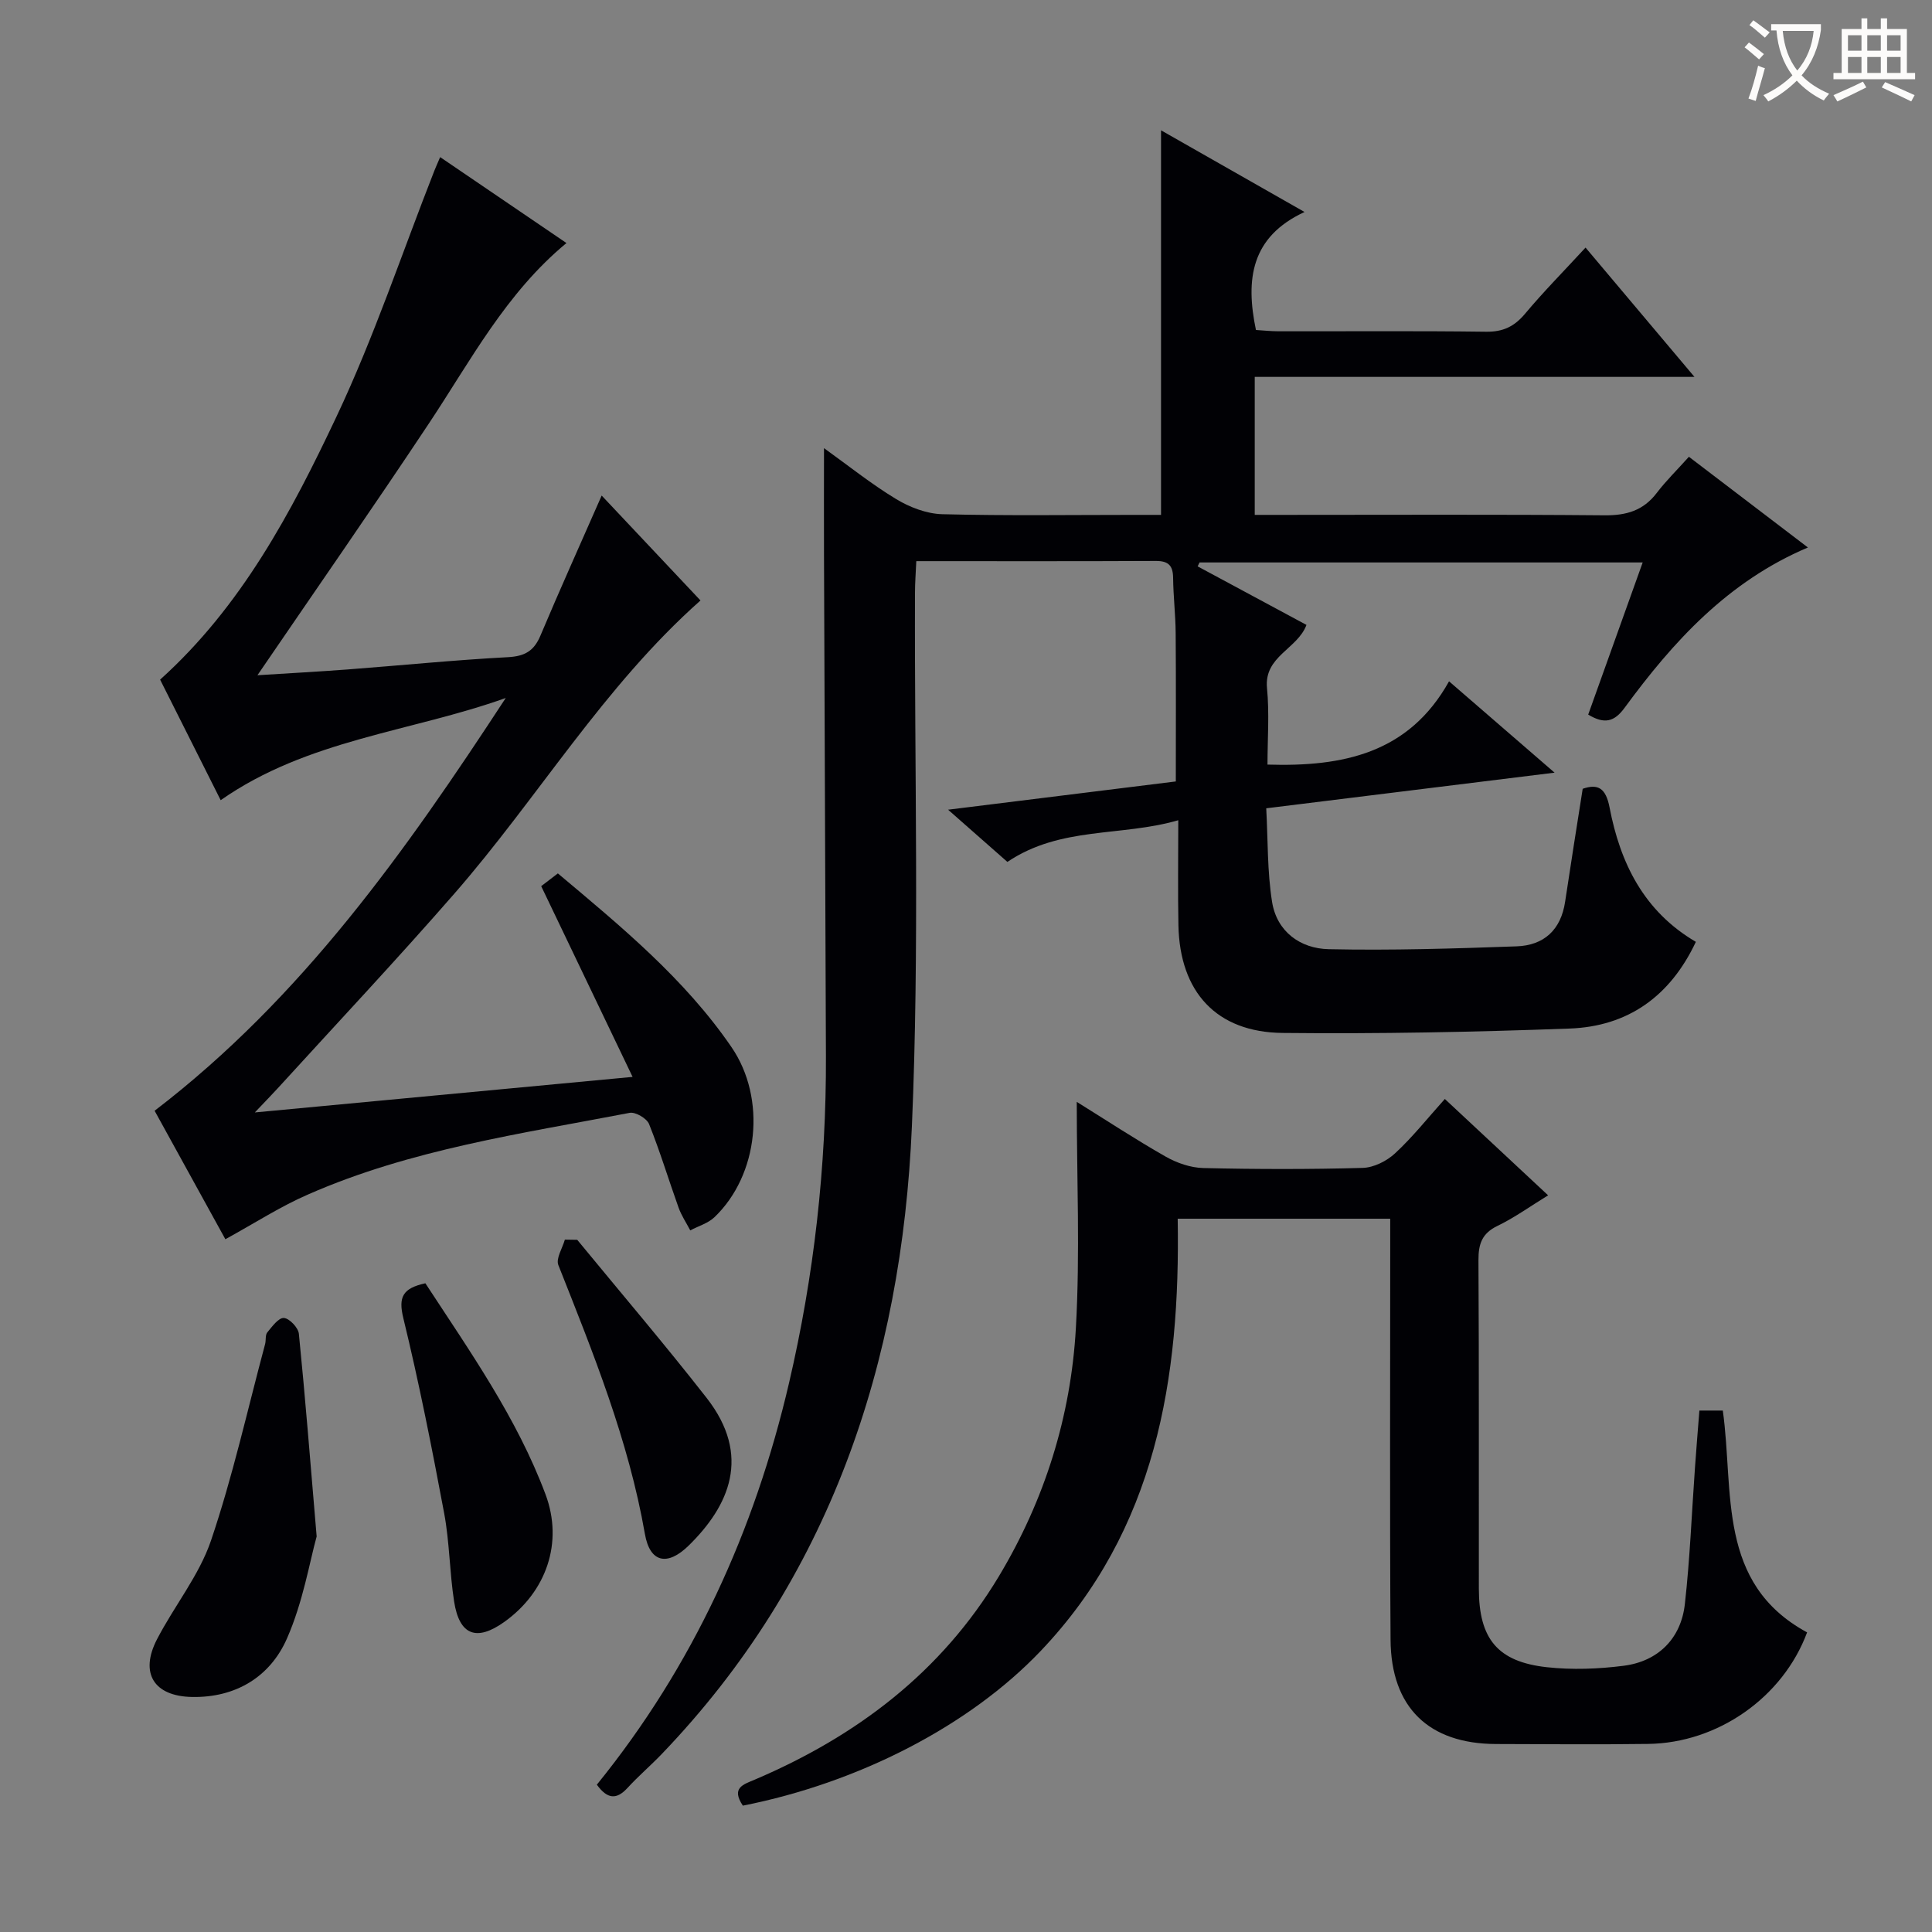 <svg enable-background="new 0 0 400 400" viewBox="0 0 400 400" xmlns="http://www.w3.org/2000/svg"><rect x="0" y="0" width="400" height="400" fill="#808080" stroke="none"/><g fill="#010105"><path d="m123.57 369.5c19.97-24.64 32.65-52.58 39.78-83.12 5.19-22.25 7.73-44.82 7.65-67.67-.13-34.66-.27-69.32-.4-103.98-.03-7.09 0-14.19 0-21.95 5.01 3.6 9.77 7.42 14.94 10.55 2.81 1.7 6.31 3.04 9.53 3.13 13.32.34 26.66.14 39.99.14h5.32c0-26.7 0-52.79 0-79.62 9.58 5.46 19.12 10.88 29.71 16.91-11.1 5.14-12.25 13.95-10.06 24.43 1.45.09 3.05.26 4.65.27 14.33.02 28.67-.1 43 .09 3.53.05 5.86-1.09 8.09-3.75 3.83-4.57 8.04-8.83 12.5-13.67 7.38 8.76 14.59 17.31 22.55 26.77-30.98 0-60.83 0-91.04 0v28.57h5.91c22.17 0 44.33-.11 66.5.09 4.54.04 8.03-.97 10.82-4.63 1.91-2.51 4.19-4.73 6.66-7.49 8.41 6.41 16.28 12.41 24.64 18.78-16.59 7.04-27.89 19.47-37.96 33.2-2.1 2.86-4.12 3.46-7.53 1.4 3.7-10.33 7.41-20.7 11.28-31.5-31 0-61.38 0-91.75 0-.13.27-.26.54-.39.81 7.48 4.02 14.96 8.05 22.53 12.12-1.86 5.01-8.81 6.47-8.17 13.08.51 5.25.1 10.59.1 15.84 15.59.48 29.26-2.3 37.59-17.24 7.51 6.5 14.23 12.31 21.85 18.91-20.39 2.52-39.59 4.9-59.7 7.38.36 6.58.2 13.07 1.21 19.38.99 6.18 5.87 9.67 11.74 9.79 12.96.28 25.93-.13 38.89-.59 5.65-.2 9.17-3.4 10.04-9.23 1.15-7.69 2.38-15.37 3.64-23.39 3.13-1.08 4.78-.19 5.56 3.85 2.2 11.48 7.06 21.5 17.87 27.84-5.34 11.33-14.1 17.51-26.14 17.95-19.79.73-39.61 1.12-59.41.91-13.73-.14-21.3-8.49-21.58-22.27-.14-6.97-.03-13.94-.03-21.77-11.9 3.45-24.37 1.21-35.38 8.63-3.57-3.15-7.37-6.49-12.28-10.81 16.55-2.05 31.86-3.95 47.15-5.85 0-10.47.05-20.59-.03-30.71-.03-3.82-.49-7.63-.53-11.45-.03-2.55-.98-3.5-3.57-3.49-16.32.08-32.64.04-49.6.04-.1 2.33-.27 4.42-.27 6.5-.13 36.83.94 73.71-.64 110.47-2.11 49.02-16.94 93.68-51.79 130-2.3 2.4-4.85 4.57-7.1 7.03-2.25 2.44-4.13 2.36-6.34-.68z"/><path d="m46.66 256.57c-4.84-8.79-9.86-17.9-14.65-26.6 30.6-23.42 52.08-53.93 72.7-85.46-19.64 7.03-41.03 8.57-59.02 21.16-4.35-8.67-8.49-16.9-12.54-24.96 16.85-15.17 27.17-34.66 36.52-54.46 7.78-16.47 13.57-33.89 20.25-50.88.29-.74.62-1.46 1.21-2.84 8.88 6.04 17.45 11.87 26.15 17.79-12.53 10.36-19.82 24.32-28.45 37.31-11.5 17.31-23.38 34.38-35.53 52.17 6.31-.4 12.45-.73 18.58-1.19 11.1-.84 22.18-1.96 33.29-2.55 3.49-.19 5.38-1.28 6.72-4.46 4-9.49 8.23-18.87 12.68-29 6.92 7.35 13.67 14.52 20.46 21.72-20.07 17.81-33.64 40.84-50.97 60.71-11.92 13.67-24.35 26.89-36.57 40.3-1.2 1.32-2.45 2.58-4.73 4.99 26.53-2.5 51.71-4.87 78.21-7.36-6.51-13.6-12.64-26.39-18.92-39.49.91-.7 2.06-1.58 3.45-2.64 13.09 10.99 26.22 21.79 35.93 35.94 7.33 10.68 5.62 26.51-3.51 35.24-1.33 1.27-3.33 1.83-5.01 2.73-.81-1.56-1.82-3.05-2.41-4.69-2.07-5.77-3.84-11.65-6.12-17.33-.47-1.17-2.81-2.54-4-2.32-22.49 4.32-45.28 7.56-66.48 16.85-5.75 2.48-11.08 5.94-17.24 9.32z"/><path d="m153.8 373.84c-2.47-3.7.07-4.37 2.5-5.4 21.04-8.97 38.57-22.21 50.51-42.09 9.5-15.83 14.91-33.12 15.94-51.41.88-15.52.18-31.13.18-46.81 5.96 3.7 12.06 7.72 18.4 11.33 2.32 1.32 5.17 2.31 7.81 2.37 10.99.26 22 .28 32.99-.03 2.29-.06 4.99-1.42 6.71-3.02 3.63-3.36 6.73-7.28 10.3-11.25 7.21 6.72 14.1 13.15 21.38 19.95-3.73 2.29-6.95 4.62-10.47 6.32-3.23 1.55-3.97 3.76-3.95 7.12.13 22.66.05 45.33.08 67.99.01 10.39 3.87 15.15 14.1 16.27 5.23.57 10.65.37 15.88-.3 7.13-.91 11.87-5.63 12.67-12.76 1.06-9.4 1.42-18.88 2.1-28.32.27-3.8.58-7.6.91-11.76h4.85c2.35 16.84-1.29 35.75 17.45 45.93-5.01 13.47-18.49 22.9-32.91 23.09-10.5.14-21 .05-31.5.02-13.91-.04-21.74-7.56-21.83-21.6-.18-27-.06-53.99-.07-80.99 0-1.96 0-3.92 0-6.17-14.89 0-29.3 0-44 0 .56 33.03-4.42 64.34-28.38 89.51-14.74 15.47-37.62 27.26-61.65 32.01z"/><path d="m65.56 318.11c-1.44 5.16-2.82 13.59-6.16 21.15-3.49 7.93-10.63 12.26-19.67 12.08-7.91-.16-10.84-4.96-7.22-11.95 3.57-6.9 8.71-13.19 11.17-20.42 4.51-13.3 7.56-27.1 11.21-40.7.21-.8 0-1.86.45-2.41.99-1.21 2.34-3.06 3.43-2.99 1.15.08 2.98 2.01 3.11 3.28 1.29 12.87 2.31 25.78 3.68 41.96z"/><path d="m88.07 265.69c9.24 14.14 18.95 27.87 24.88 43.72 3.72 9.95.18 20.17-8.54 26.39-5.74 4.1-9.3 2.78-10.39-4.22-.94-6.05-.94-12.27-2.06-18.28-2.53-13.51-5.2-27.02-8.45-40.37-1.06-4.36-.19-6.21 4.56-7.24z"/><path d="m119.51 256.69c8.95 10.89 18.1 21.62 26.78 32.72 9.41 12.04 4.6 22.42-3.66 30.54-4.43 4.36-8.07 3.62-9.11-2.36-3.39-19.43-10.72-37.5-17.92-55.67-.54-1.37.85-3.5 1.35-5.27.86.01 1.71.02 2.56.04z"/></g><path d="m362.1 8.8c1.1.8 2.1 1.6 3.1 2.4l-1 1.1c-1.3-1.1-2.3-2-3-2.5zm1.9 4.8c.5.2.9.4 1.4.5-.6 2.3-1.3 4.5-1.9 6.8l-1.5-.5c.8-2.1 1.4-4.3 2-6.8zm-1-9.4c1.3.9 2.4 1.8 3.4 2.5l-1 1.1c-1.4-1.2-2.4-2.1-3.2-2.6zm3.7 2.2v-1.4h10.3v1.2c-.5 3.6-1.8 6.8-4 9.4 1.5 1.6 3.4 2.8 5.7 3.8-.3.4-.7.8-1.1 1.4-2.3-1.1-4.1-2.5-5.6-4.1-1.6 1.6-3.6 3.1-5.9 4.3-.3-.5-.7-.9-1-1.3 2.4-1.1 4.4-2.5 6-4.1-1.9-2.5-3-5.6-3.3-9.3h-1.1zm8.8 0h-6.4c.3 3.3 1.3 6 3 8.2 2-2.3 3.1-5.1 3.4-8.2z" fill="#fcfbfa"/><path d="m385.3 3.8h1.3v2.2h2.8v-2.2h1.3v2.2h4.1v9.1h1.7v1.3h-16.9v-1.3h1.7v-9.1h4.1v-2.2zm.4 13.1.7 1.2c-1.8.9-3.8 1.9-6 2.9-.2-.4-.5-.8-.8-1.3 2.3-1 4.3-1.9 6.1-2.8zm-3.1-6.4h2.8v-3.2h-2.8zm0 4.6h2.8v-3.3h-2.8zm4-4.6h2.8v-3.2h-2.8zm0 4.6h2.8v-3.3h-2.8zm3.7 1.9c2.1.9 4.1 1.8 6.1 2.7l-.7 1.3c-2.2-1.1-4.2-2-6.1-2.9zm3.2-9.7h-2.8v3.2h2.8zm-2.8 7.8h2.8v-3.3h-2.8z" fill="#fcfbfa"/></svg>